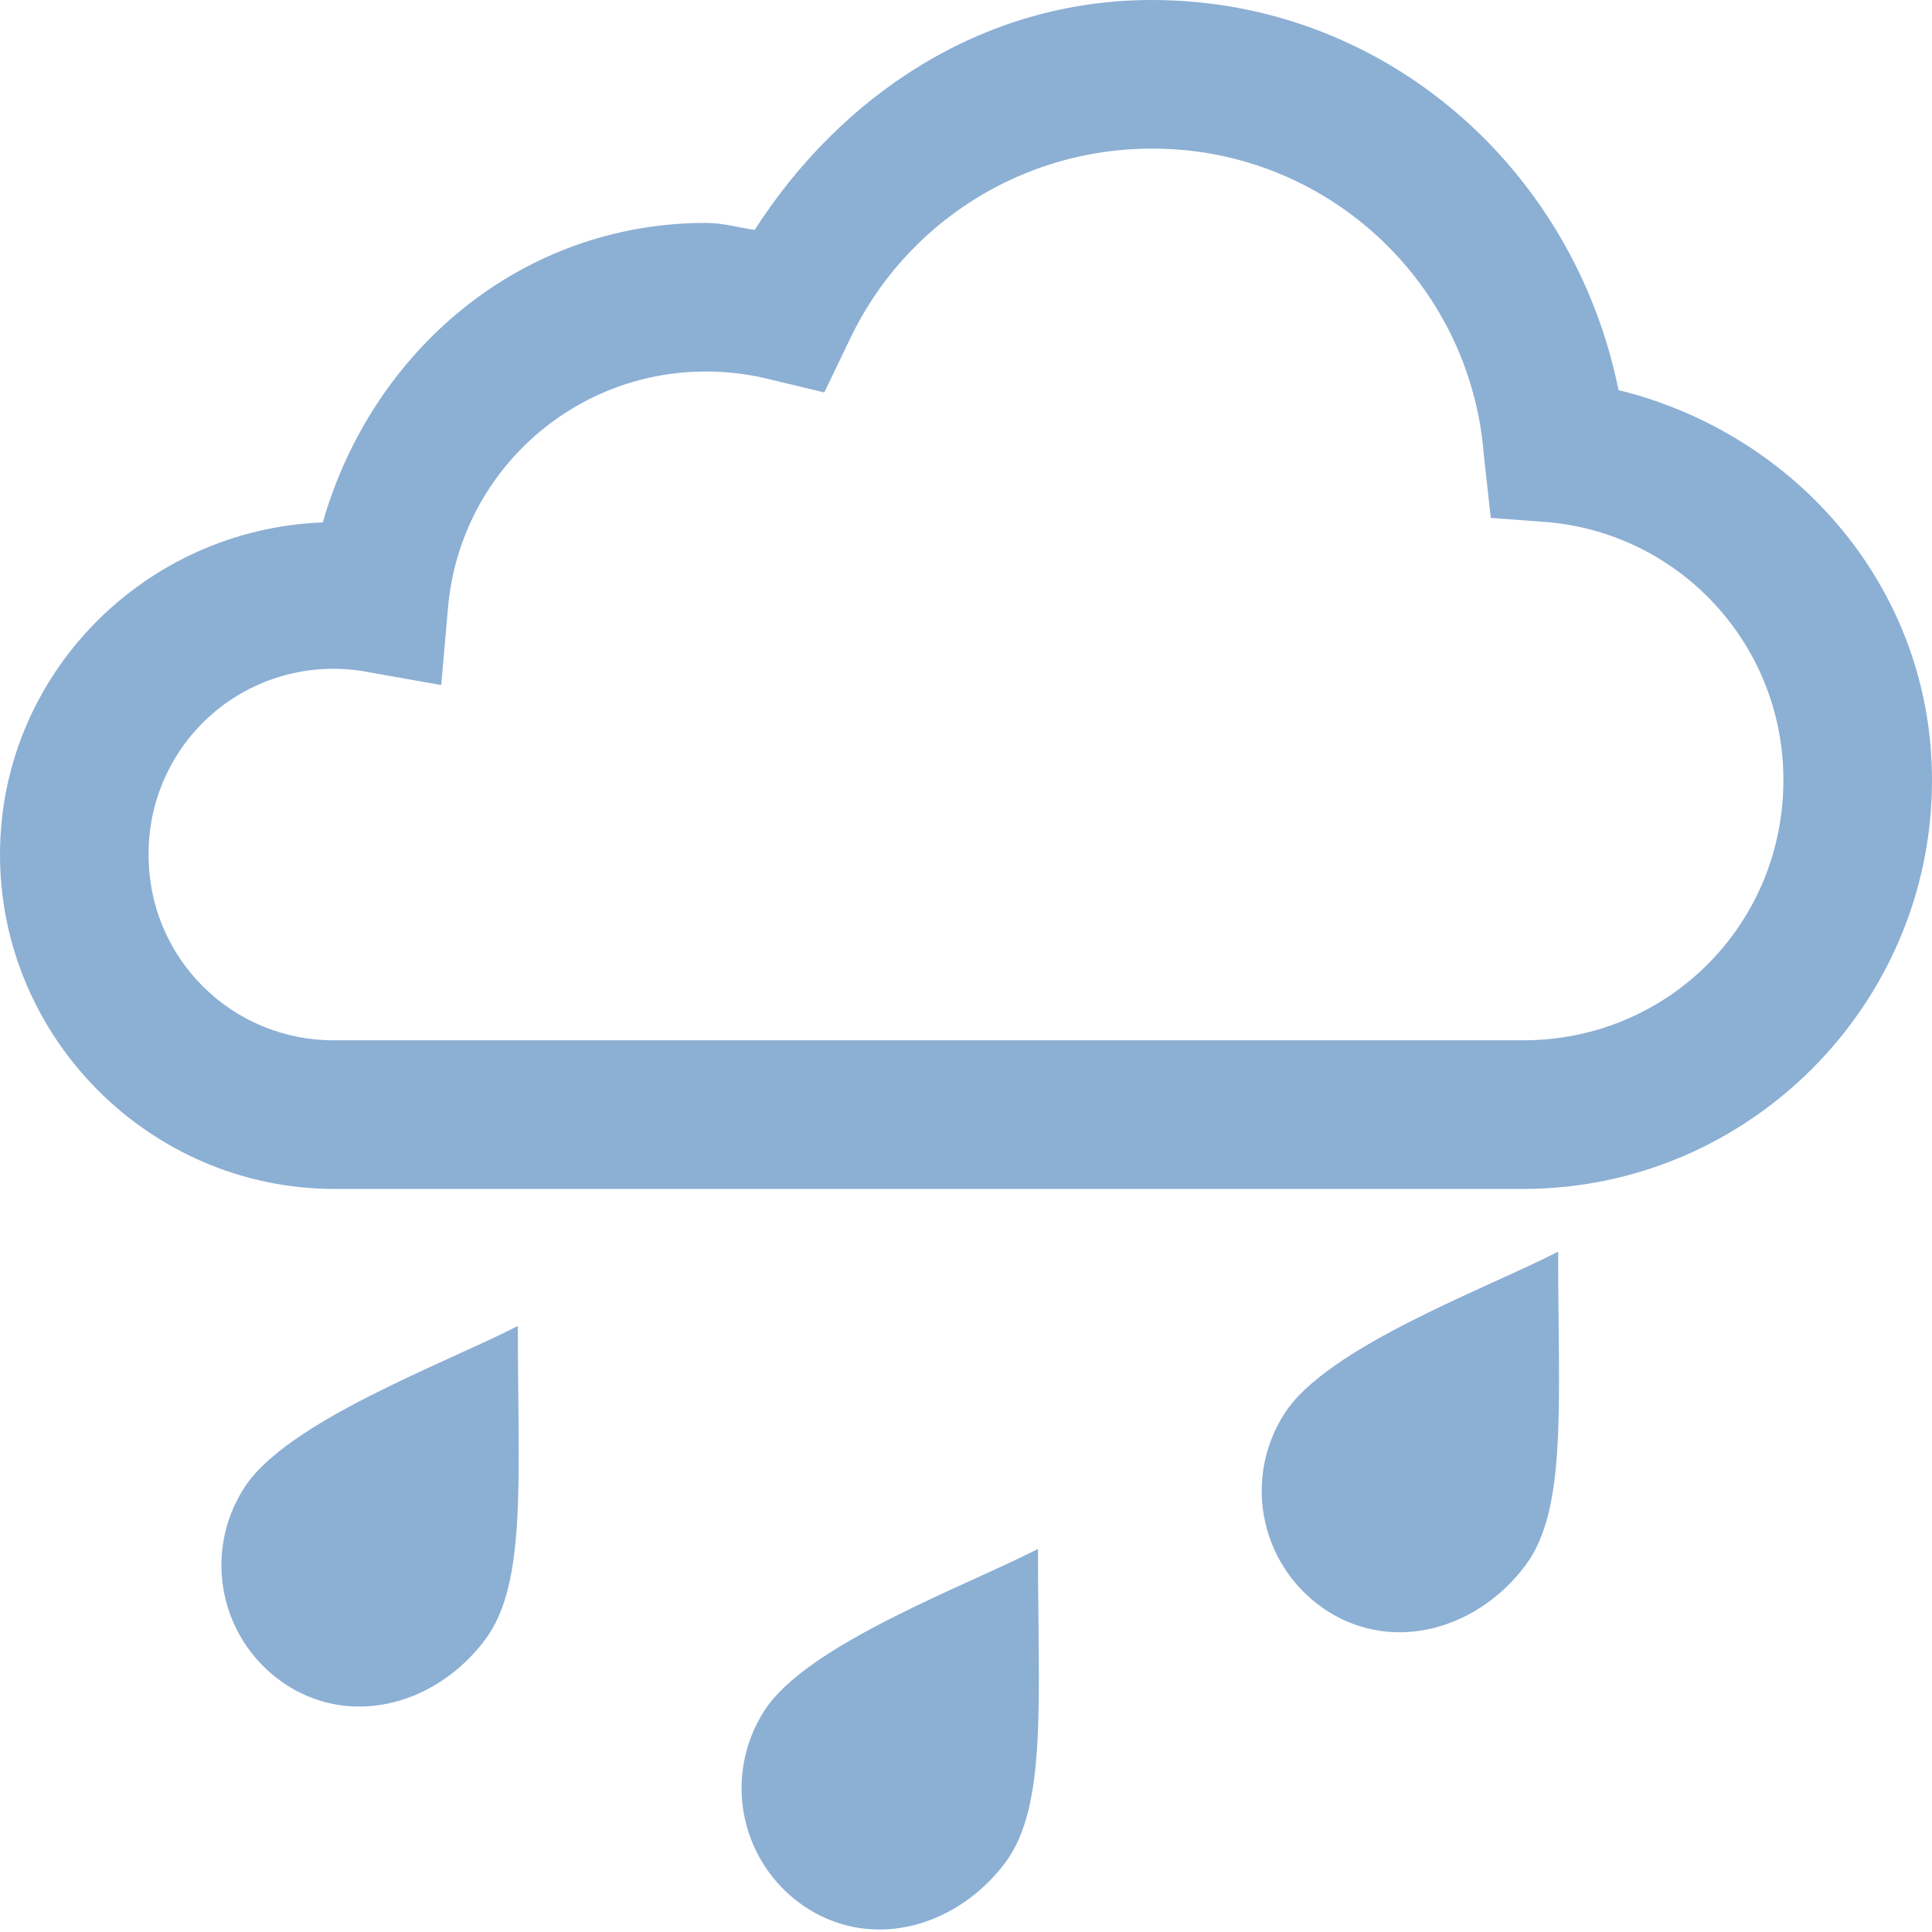 <svg width="50" xmlns="http://www.w3.org/2000/svg" height="50" fill="none"><g style="fill: rgb(0, 0, 0);"><path d="M29.808,0.000C25.404,0.000,21.754,2.487,19.531,5.950C19.115,5.892,18.721,5.769,18.269,5.769C13.458,5.769,9.615,9.106,8.354,13.521C3.742,13.692,0.000,17.463,0.000,22.115C0.000,26.871,3.898,30.769,8.654,30.769L39.423,30.769C45.242,30.769,50.000,26.012,50.000,20.192C50.000,15.240,46.496,11.227,41.887,10.096C40.737,4.383,35.846,0.000,29.808,0.000ZZM29.808,3.846C34.307,3.834,38.055,7.293,38.402,11.779L38.581,13.402L40.144,13.521C43.564,13.871,46.162,16.755,46.154,20.192C46.154,23.931,43.162,26.923,39.423,26.923L8.654,26.923C7.376,26.931,6.149,26.427,5.246,25.523C4.342,24.620,3.838,23.393,3.846,22.115C3.838,20.712,4.447,19.376,5.511,18.461C6.576,17.547,7.989,17.147,9.375,17.367L11.419,17.729L11.598,15.685C11.920,12.242,14.812,9.611,18.269,9.615C18.769,9.615,19.288,9.667,19.833,9.796L21.333,10.156L21.996,8.775C23.429,5.761,26.470,3.842,29.808,3.846ZZM40.325,32.392C38.498,33.338,34.317,34.865,33.233,36.598C32.704,37.426,32.527,38.431,32.742,39.390C32.956,40.349,33.544,41.183,34.375,41.708C36.104,42.794,38.262,42.144,39.483,40.506C40.569,39.048,40.323,36.313,40.325,32.392ZZM13.402,34.315C11.575,35.262,7.394,36.788,6.310,38.521C5.781,39.349,5.604,40.354,5.819,41.313C6.033,42.272,6.621,43.106,7.452,43.631C9.181,44.717,11.338,44.067,12.560,42.429C13.646,40.971,13.400,38.237,13.402,34.315ZZM26.863,40.085C25.037,41.031,20.856,42.558,19.771,44.290C19.242,45.119,19.066,46.124,19.280,47.083C19.494,48.042,20.082,48.876,20.913,49.400C22.642,50.487,24.800,49.837,26.021,48.198C27.108,46.740,26.862,44.006,26.863,40.085ZZ" style="fill: rgb(140, 175, 212); fill-opacity: 1;" class="fills"/></g></svg>